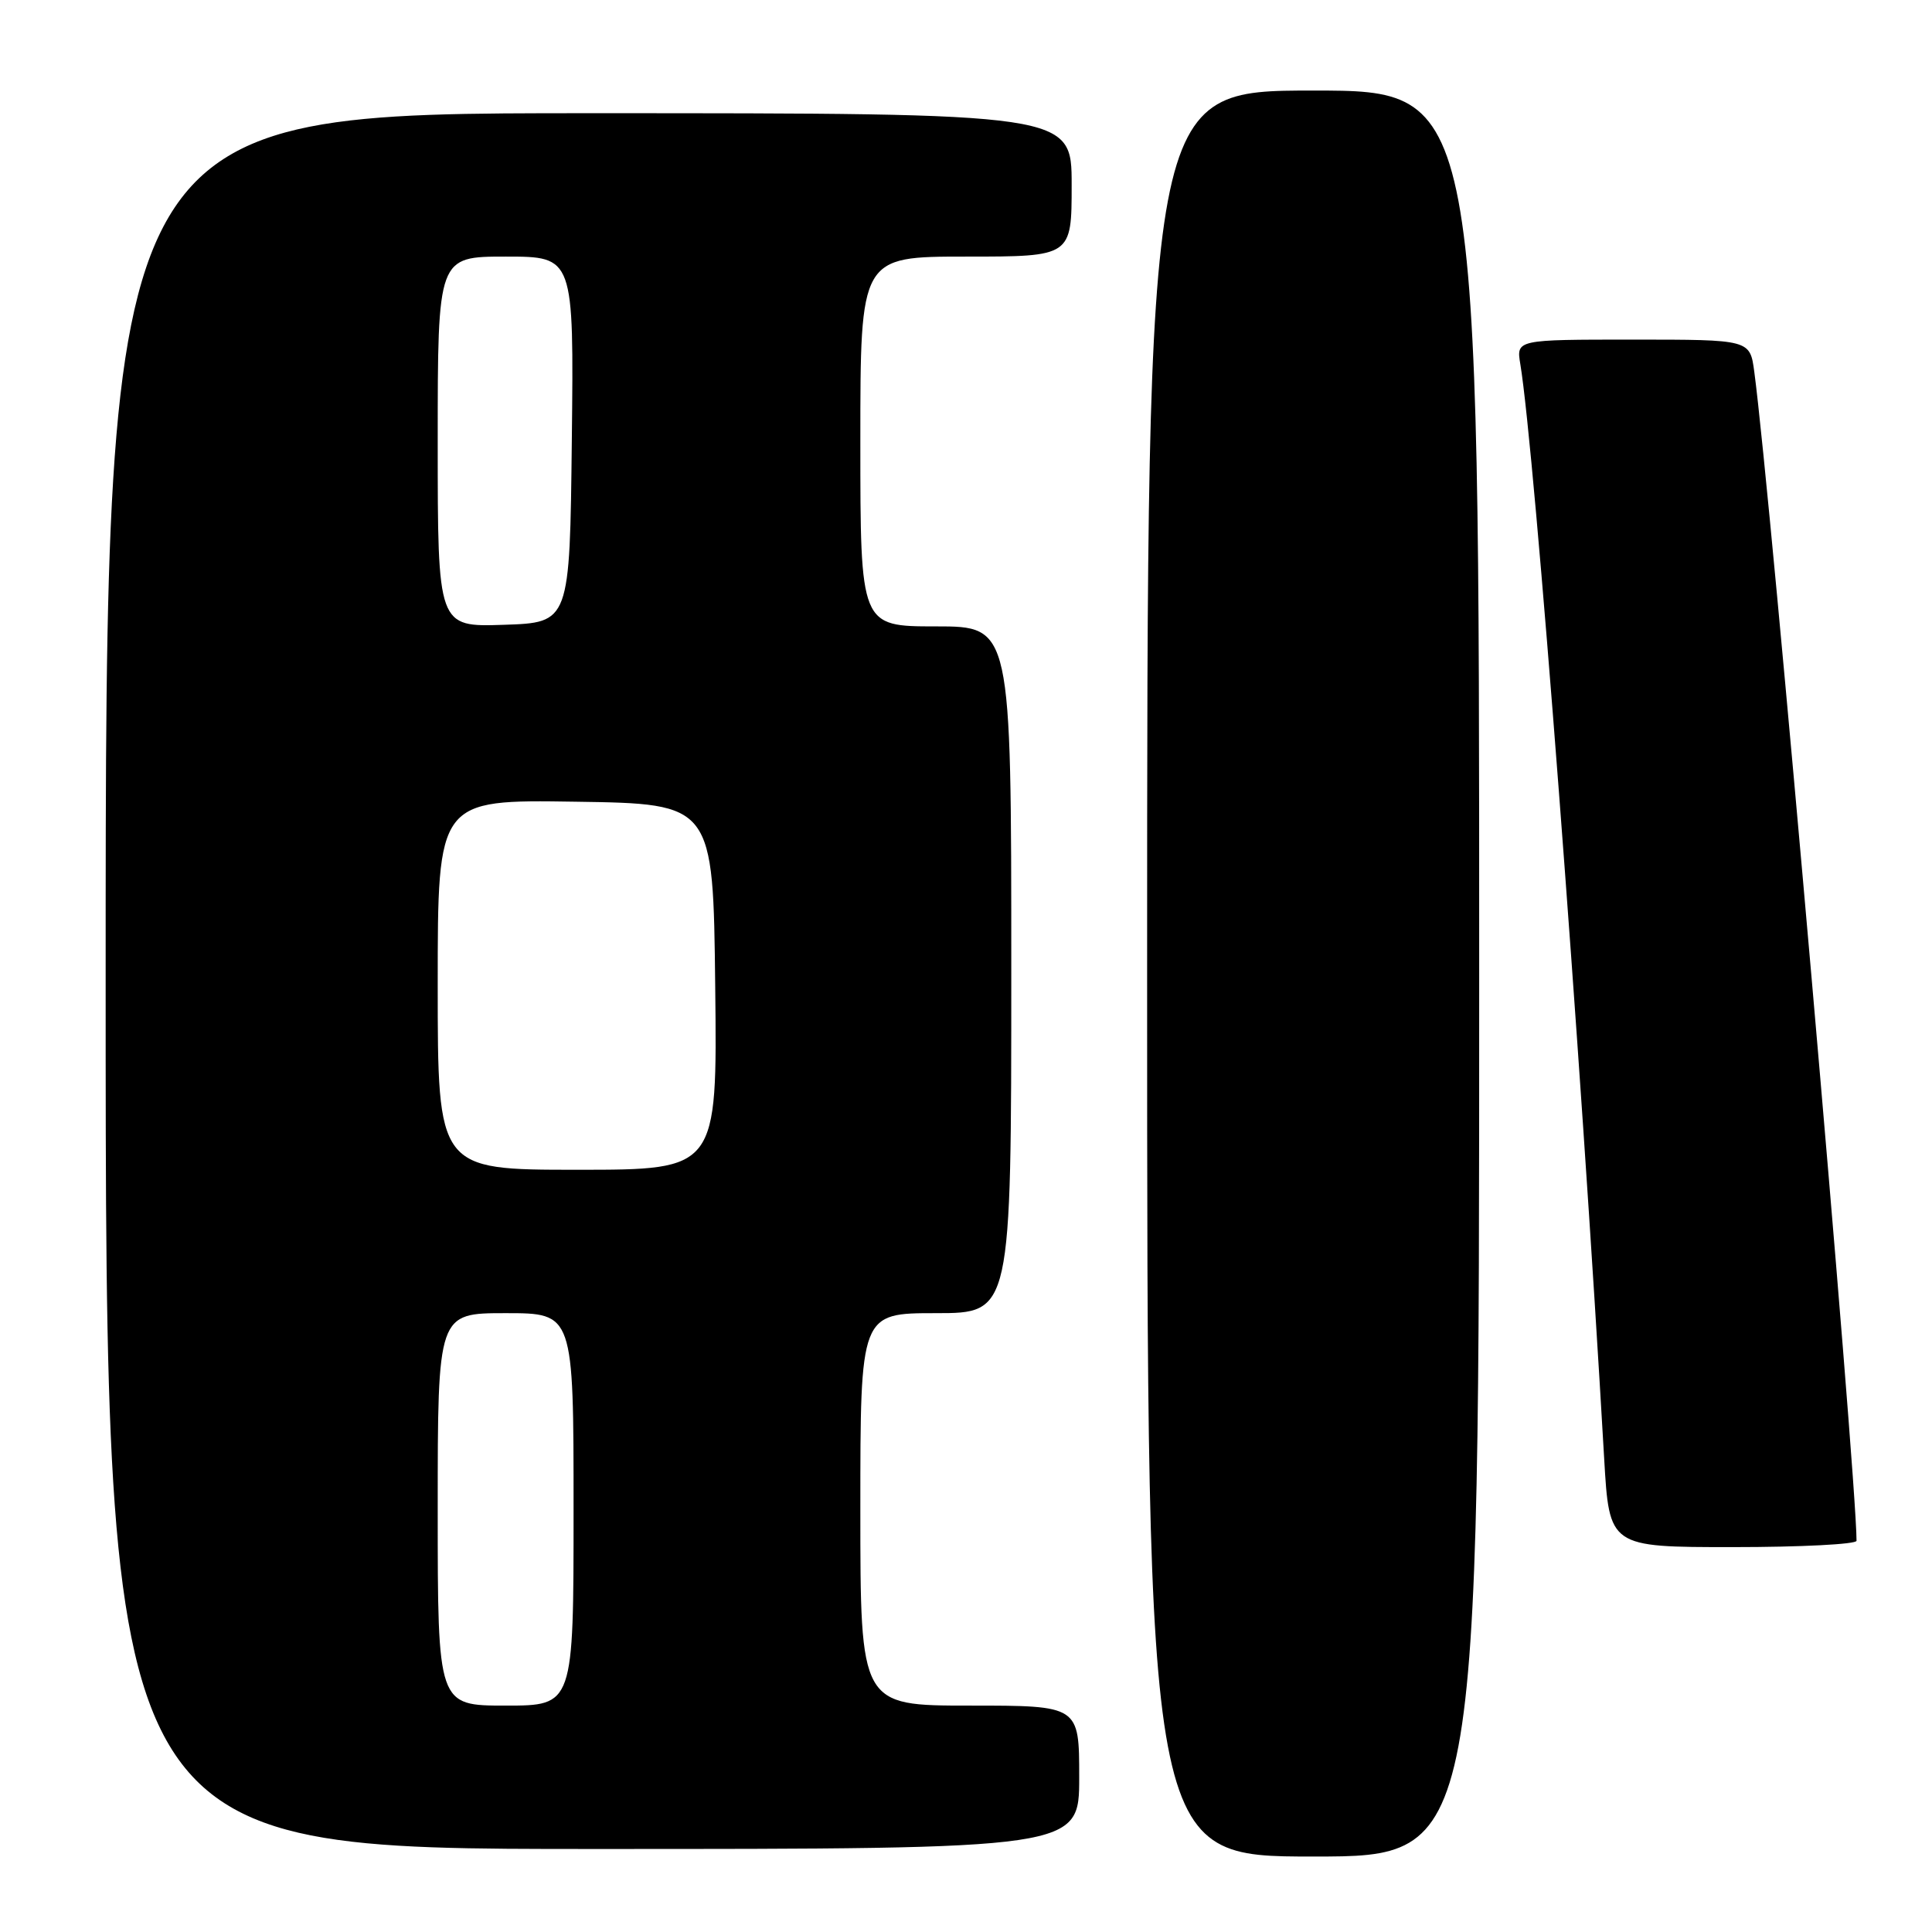 <?xml version="1.0" encoding="UTF-8" standalone="no"?>
<!DOCTYPE svg PUBLIC "-//W3C//DTD SVG 1.1//EN" "http://www.w3.org/Graphics/SVG/1.1/DTD/svg11.dtd" >
<svg xmlns="http://www.w3.org/2000/svg" xmlns:xlink="http://www.w3.org/1999/xlink" version="1.1" viewBox="0 0 256 256">
 <g >
 <path fill="currentColor"
d=" M 196.00 129.00 C 196.00 12.00 196.00 12.00 174.00 12.00 C 152.00 12.00 152.00 12.00 152.00 129.00 C 152.00 246.00 152.00 246.00 174.00 246.00 C 196.00 246.00 196.00 246.00 196.00 129.00 Z  M 143.00 235.50 C 143.00 226.00 143.00 226.00 128.50 226.00 C 114.00 226.00 114.00 226.00 114.00 200.00 C 114.00 174.00 114.00 174.00 124.00 174.00 C 134.00 174.00 134.00 174.00 134.00 128.50 C 134.00 83.00 134.00 83.00 124.00 83.00 C 114.00 83.00 114.00 83.00 114.00 58.50 C 114.00 34.00 114.00 34.00 128.00 34.00 C 142.00 34.00 142.00 34.00 142.00 24.50 C 142.00 15.00 142.00 15.00 78.00 15.00 C 14.00 15.00 14.00 15.00 14.00 130.00 C 14.00 245.00 14.00 245.00 78.50 245.00 C 143.00 245.00 143.00 245.00 143.00 235.50 Z  M 246.00 204.16 C 246.00 195.48 234.61 65.28 232.45 49.25 C 231.88 45.00 231.88 45.00 216.39 45.00 C 200.91 45.00 200.91 45.00 201.45 48.25 C 203.35 59.66 209.47 139.46 212.56 193.25 C 213.24 205.00 213.24 205.00 229.62 205.00 C 238.63 205.00 246.00 204.62 246.00 204.16 Z  M 58.00 200.00 C 58.00 174.00 58.00 174.00 67.00 174.00 C 76.00 174.00 76.00 174.00 76.00 200.00 C 76.00 226.00 76.00 226.00 67.00 226.00 C 58.00 226.00 58.00 226.00 58.00 200.00 Z  M 58.00 130.48 C 58.00 105.95 58.00 105.95 76.25 106.23 C 94.50 106.50 94.50 106.50 94.77 130.75 C 95.04 155.00 95.04 155.00 76.52 155.00 C 58.00 155.00 58.00 155.00 58.00 130.48 Z  M 58.00 58.54 C 58.00 34.00 58.00 34.00 67.02 34.00 C 76.04 34.00 76.04 34.00 75.77 58.25 C 75.50 82.50 75.50 82.50 66.75 82.79 C 58.00 83.08 58.00 83.08 58.00 58.54 Z "/>
</g>
</svg>